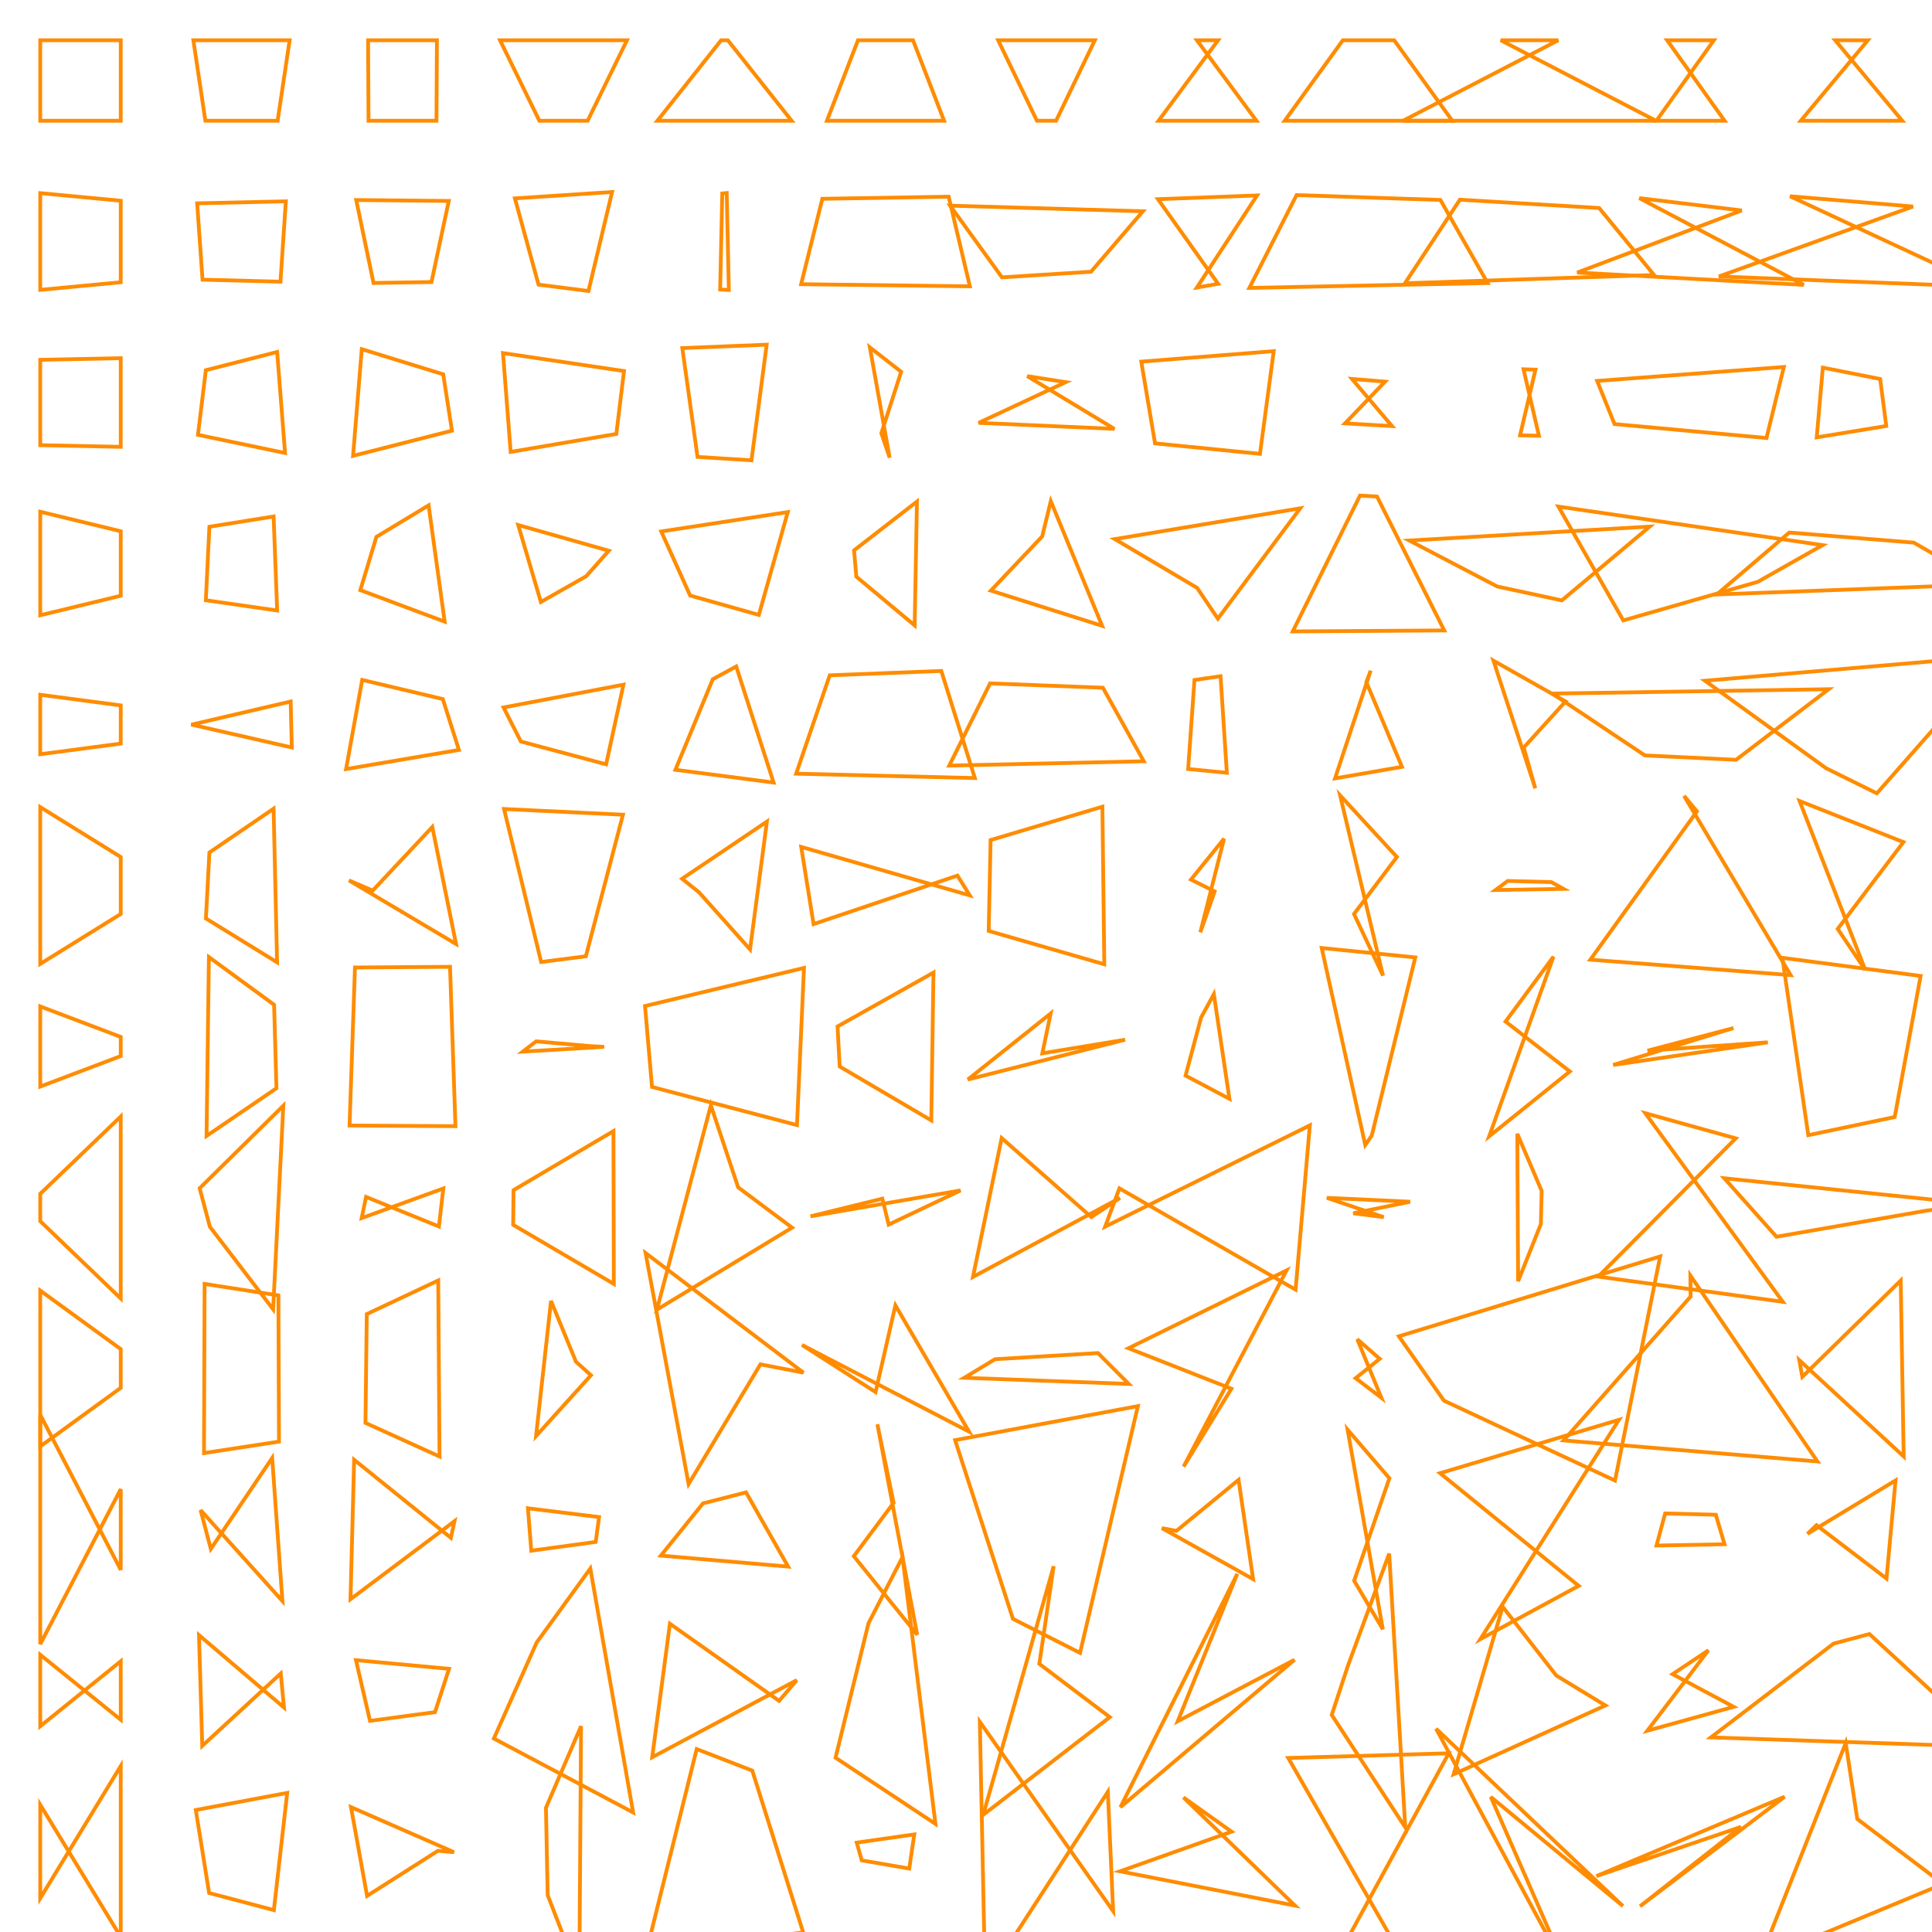 <?xml version="1.0" encoding="UTF-8"?>
<svg xmlns="http://www.w3.org/2000/svg" id="RSSicon" viewBox="0 0 512 512" width="512" height="512">
  <defs>
    <style type="text/css">
      svg {
        background: black;
        margin: calc(50vh - 256px) auto 0;
      }
      
      polygon {stroke: darkorange; fill: none;}
    </style>
  </defs>
  <polygon points="10.667 10.667 32 10.667 32 32 10.667 32"/><polygon points="51.244 10.667 76.756 10.667 73.575 32 54.425 32"/><polygon points="97.546 10.667 115.787 10.667 115.67 32 97.663 32"/><polygon points="132.512 10.667 166.155 10.667 155.729 32 142.937 32"/><polygon points="191.115 10.667 192.885 10.667 209.789 32 174.211 32"/><polygon points="227.374 10.667 241.959 10.667 250.193 32 219.141 32"/><polygon points="264.525 10.667 290.141 10.667 279.873 32 274.794 32"/><polygon points="322.803 10.667 317.197 10.667 332.975 32 307.025 32"/><polygon points="355.859 10.667 369.474 10.667 384.874 32 340.459 32"/><polygon points="412.96 10.667 397.706 10.667 438.85 32 371.817 32"/><polygon points="454.191 10.667 441.809 10.667 457.038 32 438.962 32"/><polygon points="494.988 10.667 486.346 10.667 504.11 32 477.223 32"/><polygon points="10.667 51.184 32 53.204 32 74.796 10.667 76.816"/><polygon points="52.25 53.885 75.75 53.349 74.327 74.651 53.673 74.115"/><polygon points="94.402 53.01 118.932 53.255 114.348 74.745 98.985 74.99"/><polygon points="136.457 52.571 162.21 50.884 155.953 77.116 142.714 75.429"/><polygon points="191.41 51.272 192.59 51.155 193.15 76.845 190.85 76.728"/><polygon points="217.929 52.684 251.404 52.123 257.027 75.877 212.306 75.316"/><polygon points="251.799 54.501 302.868 55.994 289.133 72.006 265.534 73.499"/><polygon points="306.872 52.785 333.128 51.799 317.185 76.201 322.815 75.215"/><polygon points="343.608 51.7 381.725 52.991 394.239 75.009 331.094 76.3"/><polygon points="386.883 52.929 423.784 55.124 438.341 72.876 372.325 75.071"/><polygon points="461.559 55.774 434.441 52.508 478.018 75.492 417.982 72.226"/><polygon points="506.962 54.733 474.371 52.013 525.811 75.987 455.522 73.267"/><polygon points="10.667 95.354 32 94.918 32 118.416 10.667 117.979"/><polygon points="54.552 98.099 73.448 93.28 75.541 120.053 52.459 115.234"/><polygon points="95.877 92.532 117.457 99.198 119.77 114.135 93.564 120.802"/><polygon points="133.297 93.576 165.37 98.335 163.333 114.998 135.333 119.758"/><polygon points="180.822 92.244 203.178 91.347 199.15 121.986 184.85 121.089"/><polygon points="230.518 92.056 238.816 98.527 233.567 114.806 235.766 121.278"/><polygon points="282.436 101.273 272.231 99.68 295.324 113.654 259.343 112.06"/><polygon points="302.449 95.837 337.551 93.059 333.903 120.275 306.097 117.496"/><polygon points="358.285 100.422 367.048 101.133 356.445 112.2 368.889 112.911"/><polygon points="403.749 97.862 406.918 97.966 402.837 115.367 407.83 115.472"/><polygon points="423.259 100.945 472.741 97.255 468.138 116.078 427.862 112.388"/><polygon points="483.069 97.427 498.264 100.442 499.882 112.891 481.452 115.906"/><polygon points="10.667 135.615 32 140.791 32 157.876 10.667 163.051"/><polygon points="55.493 139.595 72.507 136.874 73.453 161.792 54.547 159.072"/><polygon points="99.749 142.275 113.584 133.917 117.844 164.75 95.489 156.392"/><polygon points="137.333 139.141 161.334 145.949 155.332 152.718 143.335 159.525"/><polygon points="175.23 140.841 208.77 135.707 201.104 162.959 182.896 157.826"/><polygon points="226.334 145.843 243 132.923 242.398 165.743 226.936 152.824"/><polygon points="276.195 142.15 278.471 132.816 292.079 165.851 262.588 156.517"/><polygon points="295.427 142.867 344.573 134.703 322.742 163.964 317.258 155.799"/><polygon points="360.414 131.335 364.92 131.589 382.739 167.077 342.595 167.332"/><polygon points="373.475 143.247 437.192 139.552 413.898 159.115 396.769 155.42"/><polygon points="412.996 134.25 483.004 144.467 465.815 154.2 430.185 164.417"/><polygon points="474.165 141.131 507.169 143.805 526.363 154.862 454.97 157.535"/><polygon points="10.667 184.122 32 186.941 32 197.059 10.667 199.878"/><polygon points="50.968 191.985 77.032 185.905 77.331 198.095 50.669 192.015"/><polygon points="95.985 180.187 117.348 185.26 121.619 198.74 91.714 203.813"/><polygon points="133.445 187.487 165.222 181.446 160.627 202.554 138.04 196.513"/><polygon points="188.898 179.998 195.102 176.616 205.009 207.384 178.991 204.002"/><polygon points="219.884 178.967 249.449 177.809 258.348 206.191 210.986 205.033"/><polygon points="262.385 181.104 292.282 182.258 303.111 201.742 251.555 202.896"/><polygon points="323.456 179.204 316.544 180.202 314.871 203.798 325.129 204.796"/><polygon points="362.089 180.779 363.244 177.718 353.795 206.282 371.538 203.221"/><polygon points="395.775 175.079 414.892 185.888 403.799 198.112 406.868 208.921"/><polygon points="411.372 183.805 484.628 182.647 460.084 201.353 435.916 200.195"/><polygon points="451.833 180.401 529.5 173.757 497.385 210.243 483.948 203.599"/><polygon points="10.667 213.89 32 227.119 32 242.214 10.667 255.443"/><polygon points="55.495 225.923 72.505 214.307 73.431 255.027 54.569 243.41"/><polygon points="98.763 236.021 114.57 219.159 120.861 250.175 92.472 233.313"/><polygon points="133.575 214.394 165.091 215.907 155.258 253.427 143.409 254.94"/><polygon points="180.761 232.88 203.239 217.726 198.773 251.607 185.227 236.454"/><polygon points="212.327 224.438 257.006 237.293 253.729 232.04 215.604 244.895"/><polygon points="262.519 222.626 292.148 213.783 292.652 255.55 262.014 246.707"/><polygon points="324.383 222.262 315.617 233.094 321.899 236.239 318.101 247.071"/><polygon points="370.193 227.117 355.14 210.778 366.513 258.555 358.82 242.216"/><polygon points="399.548 233.465 411.119 233.771 414.35 235.562 396.317 235.869"/><polygon points="449.709 215.011 446.291 210.919 474.542 258.414 421.458 254.323"/><polygon points="476.908 212.274 504.425 223.165 487.009 246.168 494.324 257.059"/><polygon points="10.667 266.715 32 274.794 32 279.872 10.667 287.952"/><polygon points="55.362 253.631 72.638 266.272 73.265 288.395 54.735 301.036"/><polygon points="94.073 256.395 119.261 256.214 120.701 298.452 92.632 298.272"/><polygon points="142.08 275.973 156.587 277.241 160.122 277.426 138.545 278.693"/><polygon points="170.937 266.61 213.063 256.51 211.209 298.157 172.791 288.057"/><polygon points="221.957 272.023 247.377 257.746 246.803 296.921 222.53 282.644"/><polygon points="278.435 268.581 276.232 279.139 298.174 275.528 256.492 286.086"/><polygon points="321.685 263.462 318.315 269.622 314.183 285.045 325.817 291.204"/><polygon points="350.264 251.231 375.069 253.723 363.528 300.944 361.805 303.435"/><polygon points="398.984 270.721 411.683 253.526 394.64 301.141 416.026 283.946"/><polygon points="459.39 272.444 436.61 278.44 468.495 276.226 427.505 282.223"/><polygon points="508.984 258.642 472.35 253.835 479.214 300.832 502.119 296.025"/><polygon points="10.667 316.373 32 295.888 32 344.112 10.667 323.627"/><polygon points="52.914 314.899 75.086 293.02 72.381 346.98 55.619 325.101"/><polygon points="95.852 322.806 117.482 314.962 116.324 325.038 97.009 317.194"/><polygon points="136.092 315.401 162.574 299.746 162.667 340.254 136 324.599"/><polygon points="188.387 292.928 195.613 314.658 209.91 325.342 174.09 347.072"/><polygon points="214.78 322.338 254.553 315.472 235.505 324.528 233.828 317.662"/><polygon points="265.454 301.605 289.212 322.541 296.819 317.459 257.848 338.395"/><polygon points="292.874 325.066 347.126 298.229 343.342 341.771 296.658 314.934"/><polygon points="366.706 322.554 358.628 321.529 373.703 318.471 351.631 317.446"/><polygon points="402.104 300.465 408.563 315.619 408.348 324.381 402.319 339.535"/><polygon points="459.982 301.675 436.018 295.012 472.458 344.988 423.542 338.325"/><polygon points="456.952 312.251 524.382 319.176 510.551 320.824 470.783 327.749"/><polygon points="10.667 342.02 32 357.532 32 367.802 10.667 383.313"/><polygon points="54.219 340.255 73.781 343.291 73.934 382.043 54.066 385.078"/><polygon points="97.198 348.249 116.135 339.337 116.482 385.996 96.852 377.085"/><polygon points="146.025 344.764 152.642 360.879 156.609 364.454 142.058 380.57"/><polygon points="171.081 332.059 212.919 363.764 201.513 361.569 182.487 393.274"/><polygon points="232.039 368.919 237.294 345.933 256.803 379.4 212.53 356.414"/><polygon points="255.539 365.128 299.127 366.757 290.97 358.576 263.697 360.205"/><polygon points="299.052 357.304 340.948 336.677 313.671 388.656 326.329 368.03"/><polygon points="359.695 354.908 365.638 360.102 359.255 365.231 366.079 370.425"/><polygon points="370.713 354.13 439.954 332.968 427.994 392.366 382.673 371.204"/><polygon points="448.033 343.604 447.967 338.028 481.638 387.305 414.362 381.729"/><polygon points="477.625 364.874 503.708 339.357 504.497 385.977 476.836 360.459"/><polygon points="10.667 374.95 32 416.032 32 394.635 10.667 435.717"/><polygon points="55.872 410.477 72.128 386.377 74.844 424.29 53.156 400.19"/><polygon points="93.85 386.858 119.484 407.54 120.447 403.127 92.886 423.809"/><polygon points="139.905 399.715 158.762 402.04 157.869 408.627 140.798 410.951"/><polygon points="175.137 412.252 208.863 415.169 197.706 395.498 186.294 398.415"/><polygon points="236.818 398.261 232.516 377.442 243.065 433.225 226.269 412.405"/><polygon points="253.111 381.652 301.556 372.633 286.226 438.033 268.441 429.014"/><polygon points="307.907 404.968 332.093 418.49 328.236 392.177 311.764 405.699"/><polygon points="357.129 378.884 368.204 391.756 358.865 418.911 366.468 431.782"/><polygon points="381.633 390.405 429.034 376.266 392.302 434.401 418.365 420.262"/><polygon points="454.716 401.426 441.284 401.083 438.988 409.583 457.012 409.241"/><polygon points="499.945 418.34 481.388 404.189 478.995 406.478 502.339 392.327"/><polygon points="10.667 457.472 32 440.244 32 455.756 10.667 438.528"/><polygon points="53.598 462.675 74.402 443.487 75.262 452.513 52.738 433.325"/><polygon points="98.054 456.042 115.28 453.741 119 442.259 94.333 439.958"/><polygon points="142.227 435.272 156.44 415.677 167.787 480.323 130.88 460.728"/><polygon points="177.531 430.314 206.469 450.749 211.159 445.251 172.841 465.686"/><polygon points="230.159 430.184 239.175 412.643 247.907 483.357 221.426 465.816"/><polygon points="279.236 415.05 275.431 440.943 294.106 455.057 260.561 480.95"/><polygon points="327.892 417.087 312.108 456.147 343.068 439.853 296.932 478.913"/><polygon points="368.148 411.731 357.186 441.52 352.924 454.48 372.409 484.269"/><polygon points="398.227 425.804 412.44 444.039 425.446 451.961 385.22 470.196"/><polygon points="443.253 443.671 452.747 437.339 436.56 458.661 459.44 452.329"/><polygon points="485.917 435.57 495.416 433.04 527.923 462.96 453.41 460.43"/><polygon points="10.667 503.049 32 468.012 32 513.321 10.667 478.284"/><polygon points="55.422 501.664 72.578 506.196 76.112 475.137 51.888 479.67"/><polygon points="97.278 502.431 116.056 490.482 120.317 490.851 93.016 478.903"/><polygon points="144.682 479.086 153.984 457.451 153.526 523.882 145.141 502.247"/><polygon points="184.63 463.522 199.37 469.237 212.851 512.097 171.149 517.812"/><polygon points="227.04 488.317 242.293 486.141 240.96 495.192 228.373 493.016"/><polygon points="259.666 456.305 295.001 506.481 293.591 474.852 261.076 525.028"/><polygon points="296.816 495.923 343.184 504.999 313.626 476.334 326.374 485.41"/><polygon points="341.398 465.882 383.936 464.643 355.555 516.69 369.779 515.451"/><polygon points="380.575 458.128 430.092 505.129 395.077 476.204 415.59 523.205"/><polygon points="423.049 497.195 472.951 476.148 434.619 505.185 461.381 484.138"/><polygon points="489.133 461.932 492.2 482.06 514.944 499.273 466.389 519.401"/>
</svg>
